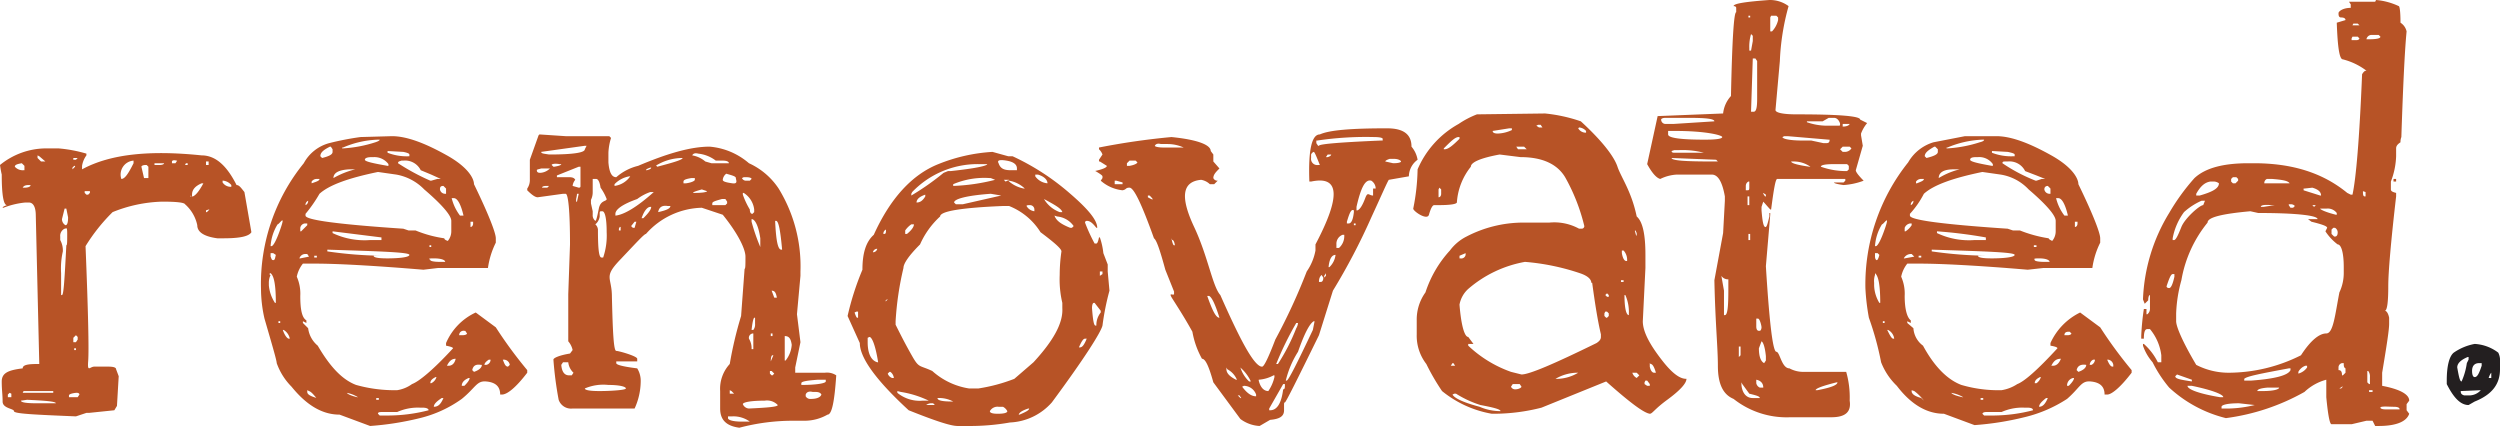<svg xmlns="http://www.w3.org/2000/svg" viewBox="0 0 286.4 49.1"><title>icn_rotator_Asset 50_adj</title><g id="Layer_2" data-name="Layer 2"><g id="Layer_1-2" data-name="Layer 1"><path d="M24,17.8c1.6,0,2.9,1.2,4,3.4.3,0,.5.3.9.8l.8,4.6c-.3.5-1.4.7-3.2.7h-.7c-1.5-.2-2.3-.7-2.3-1.5a4.4,4.4,0,0,0-1.4-2.4c-.1-.2-1-.3-2.6-.3a16.2,16.2,0,0,0-5.7,1.2,20.7,20.7,0,0,0-3.1,3.9c.3,7.4.4,11.9.3,13.2s.2.6.7.6h1.6q.9,0,.9.3h0l.3.8-.2,3.4-.3.5-2.9.3h-.3l-1.2.4c-4.8-.2-7.1-.3-7.1-.6s-1.3-.3-1.3-1.1-.1-1.3-.1-2.3.8-1.3,2.4-1.5c0-.4.6-.5,1.7-.5h.2L5,24.7c0-1-.3-1.5-.8-1.5H3.8a9.3,9.3,0,0,0-2.5.6H1.2c0-.1.2-.2.5-.3h0c-.4,0-.6-1.2-.6-3.5,0,0-.1-.4-.2-1.1a8.4,8.4,0,0,1,5.2-1.9H7.6a16,16,0,0,1,3.2.6v.2a2.8,2.8,0,0,0-.5,1.2v.4C13.6,17.6,18.2,17.2,24,17.8ZM2,45l-.2.2v.3h.4v-.4Zm.6-25.9a1.2,1.2,0,0,0,1,.4h.1V19l-.3-.3C2.8,18.8,2.6,18.9,2.6,19.1Zm.7,26.8h0q0,.3,1.8.3H7.3c0-.2-1.1-.3-3.3-.4Zm.2-24.4h.2c.4,0,.7-.1.7-.3H4.2C3.8,21.2,3.6,21.3,3.5,21.5ZM3.5,45H7v-.2H3.6ZM5.2,17.8v.3l.4.4h.5l-.7-.6Zm2.6,9.3v.4a2.5,2.5,0,0,1,.3,1.3,8.8,8.8,0,0,0-.2,2.5v2.5h.1c.2,0,.3-1.9.5-5.7.1,0,.1-.4.1-1.3s-.1-.6-.3-.6H8.3A.9.9,0,0,0,7.8,27.1Zm.5-3.2L8,25.1a.8.8,0,0,0,.4.7h0q.3,0,.3-.9l-.2-1Zm.5,21.4v.2h1l.2-.3c0-.1-.1-.2-.3-.2S8.8,45.1,8.8,45.3Zm.4-26.1h0v.2l.3-.3V19H9.4ZM9.3,18v.3h.3l.2-.2H9.3Zm0,20.7v.5h.3l.2-.3v-.3l-.2-.2h0Zm.1,1.2v.2h.2v-.2Zm1.2-18v.2l.2.2H11l.2-.2v-.2h-.6Zm4.2-1.4h0c.4,0,.8-.6,1.4-1.8v-.3h0A1.6,1.6,0,0,0,14.8,20.5Zm2.3-1.4.3,1.3h.5V19.1l-.2-.2h-.1C17.3,18.9,17.1,19,17.1,19.1Zm1.5-.4h0v.2h.6c.3,0,.5-.1.5-.2H18.6Zm2-.2v.2H21l.2-.3h-.1C20.8,18.3,20.6,18.4,20.6,18.5Zm1.5.4h.3v-.2h-.2Zm.6,3.6H23q.5-.2,1.2-1.5H24c-.7.3-1.1.7-1.1,1.3S22.8,22.2,22.7,22.5Zm1.8,1.6v.2h.1l.3-.3h-.1Zm0-5.4h0v.2h.3v-.2h0v-.2h-.3Zm1.9,2v.2a1.1,1.1,0,0,0,.9.5h.1v-.2a1.4,1.4,0,0,0-.9-.5Z" transform="translate(-0.9 0)" style="fill:#b75326"/><path d="M45.8,15.6c1.7,0,3.8.8,6.3,2.2s3.1,2.7,3.1,3.3c1.7,3.5,2.5,5.6,2.5,6.2v.5a9.4,9.4,0,0,0-.9,2.9H51.1l-1.7.2c-6-.5-10.1-.7-12.4-.7H35.6a3.5,3.5,0,0,0-.7,1.5,4.8,4.8,0,0,1,.4,2.2c0,1.6.2,2.5.7,2.8v.3h0l-.4-.2v.2l.6.6a3.1,3.1,0,0,0,1.1,2c1.4,2.4,2.8,3.9,4.4,4.5a16.3,16.3,0,0,0,4.7.6,3.9,3.9,0,0,0,1.7-.7c.8-.3,2.4-1.6,4.7-4.1h0c0-.1-.3-.2-.8-.3v-.3a6.8,6.8,0,0,1,3.4-3.5l2.3,1.7a49.7,49.7,0,0,0,3.6,4.9v.3c-1.3,1.7-2.3,2.5-2.9,2.5h-.2c0-.9-.5-1.4-1.6-1.5s-1.2.7-2.8,2A13.8,13.8,0,0,1,49,47.9a33.5,33.5,0,0,1-5.7.9l-3.5-1.3c-2,0-3.8-1.1-5.5-3.2a7.3,7.3,0,0,1-1.7-2.7c0-.3-.5-2-1.4-5.1a15.5,15.5,0,0,1-.4-3.4h0a21.9,21.9,0,0,1,4.9-14.4,4.7,4.7,0,0,1,2.9-2.3,32.9,32.9,0,0,1,3.6-.7ZM31.9,31.3h-.1v.2h.1a2,2,0,0,0-.2.9v.3a4.4,4.4,0,0,0,.7,2h.1C32.5,32.7,32.3,31.6,31.9,31.3Zm0-2.3v.4c.1.2.1.4.3.4s.2-.2.3-.6l-.3-.2Zm.8-3.3a5.4,5.4,0,0,0-.8,2.5H32c.2,0,.6-.7,1.1-2.2S32.9,25.7,32.7,25.7Zm.1,11h0V37h.2v-.2h-.3Zm.6,1.1h-.1c.2.6.5,1,.7,1h.1A1.5,1.5,0,0,0,33.4,37.8Zm1.8-8.2h.1l1-.2h0l-.2-.3h-.2A.7.7,0,0,0,35.2,29.6Zm.1-7.4h.1Zm0,3.9v.4h.1l.7-.7v-.2h-.3A.6.6,0,0,0,35.3,26.1Zm.6-1.6v.2c0,.5,3.7,1,11.2,1.5l.6.2h.8a13.6,13.6,0,0,0,3.3.9c0,.1.1.2.4.3a1.7,1.7,0,0,0,.4-1.1V25.3c0-.6-1-1.8-3.1-3.6A5.9,5.9,0,0,0,46.3,20l-2.1-.3c-3.4.7-5.6,1.5-6.7,2.5A16,16,0,0,1,35.9,24.5Zm0-1h0a.5.5,0,0,0,.3-.5h0A.5.5,0,0,0,35.9,23.5Zm.2,21.2v.2c0,.3.4.5,1.1.7l.2.3h0c-.5-.6-.8-1-1.1-1.1Zm.5-23.9V21h0c.6-.2.9-.3.9-.5h-.3A.7.7,0,0,0,36.6,20.8Zm.3,8.4v.3h.3v-.2h-.3Zm.7-11.3h0l.2.2h0c.8-.2,1.2-.4,1.2-.7v-.3l-.2-.3h-.1C37.9,17.2,37.6,17.5,37.6,17.9Zm.8,10.7v.2a46.2,46.2,0,0,0,6.5.5H43.7c0,.2.5.3,1.6.3s2.5-.1,2.5-.4S44.7,28.8,38.4,28.6Zm.6-2.1v.2a8.5,8.5,0,0,0,4.3.8h1.3v-.3Zm.1-6.1a9.5,9.5,0,0,1,2.5-1h-.7Q39.1,19.5,39.1,20.4Zm1-3.4h.1a14.8,14.8,0,0,0,3.7-.7c.3-.1.5-.2.5-.3h-.2a10.8,10.8,0,0,0-4,.9h-.1Zm.5,27.9h0q0,.3,1.2.6h.1a3.6,3.6,0,0,0-1.3-.5Zm2.1-26.6h0c0,.2.9.4,2.6.7h.1v-.2a2,2,0,0,0-1.7-.8h-.2C43,18,42.7,18.1,42.7,18.3ZM44,45.6v.2h.3v-.2Zm2.4,1.6H44.8c-.4,0-.6,0-.6.2h0l.2.2h1.1A18.6,18.6,0,0,0,50,47h0c0-.2-.3-.3-.7-.3H49A5.8,5.8,0,0,0,46.4,47.2ZM45.3,17.3v.2a6.1,6.1,0,0,0,2.5.4h0v-.2c0-.1-.2-.2-.7-.3Zm1.2,1.4h0a25,25,0,0,0,3.7,2h.1l.7-.2h.4L50.3,20l-1.2-.5a2,2,0,0,0-2-1.1h-.2C46.6,18.5,46.5,18.5,46.5,18.7Zm3.6,9.4v.2h.2v-.2Zm.1,1.7c0,.1.4.2,1.1.2h.6c0-.2-.4-.4-1.3-.4S50.2,29.7,50.2,29.8Zm0,14.1h.1a1.1,1.1,0,0,0,.6-.7h-.1C50.4,43.4,50.2,43.6,50.2,43.9Zm.4,2.7c.5,0,.8-.3,1.1-1h-.2C50.9,46,50.6,46.3,50.6,46.6Zm.7-24.9a.6.6,0,0,0,.6.5H52v-.6l-.3-.3C51.4,21.3,51.3,21.4,51.3,21.7Zm.8,20.2h.2c.4,0,.7-.3.8-.8h0C52.7,41.1,52.4,41.3,52.1,41.9Zm.5-19.4a5.4,5.4,0,0,0,1,2.2H54c-.3-1.3-.7-2-1.1-2h-.3Zm.9,15.9h.4c.3,0,.5-.1.5-.2l-.2-.3h-.1A.5.5,0,0,0,53.5,38.4Zm.3,5.8h.3q.6-.6.6-.9h-.1C54.1,43.5,53.8,43.8,53.8,44.2Zm1-18.8V26c.2,0,.3-.2.3-.4v-.2h-.4Zm.2,17,.2.2c.6-.2.9-.5.9-.8H56C55.4,41.7,55.1,41.9,55,42.4Zm1.4-.6h.2a.6.6,0,0,0,.5-.6h-.2C56.6,41.4,56.4,41.6,56.4,41.8Zm2.2-.6h-.1c.2.5.3.8.6.8h0l.2-.2h0A.7.7,0,0,0,58.6,41.2Z" transform="translate(-0.9 0)" style="fill:#b75326"/><path d="M62.7,15.4l3,.2h5l.2.2a6.7,6.7,0,0,0-.3,1.7v1.1c.1,1.2.4,1.7.9,1.7A5.9,5.9,0,0,1,74,19c3.3-1.4,6-2.2,8.2-2.2a7.9,7.9,0,0,1,4.5,1.9,8.1,8.1,0,0,1,3.4,2.9,17,17,0,0,1,2.5,9.5v.5L92.2,36l.4,3.2L92,42.1h0v.6h3.4a1.9,1.9,0,0,1,1.3.3c-.2,3-.5,4.5-1,4.5a5.3,5.3,0,0,1-2.6.7H91.8a24,24,0,0,0-6.2.8c-1.5-.2-2.2-.9-2.2-2.2V44.8a4.2,4.2,0,0,1,1.1-3.1,44.3,44.3,0,0,1,1.3-5.5l.4-5.4c.1,0,.1-.5.1-1.4s-.9-2.7-2.6-4.8l-2.4-.8a8.8,8.8,0,0,0-6.4,3c-.2,0-1.1,1-3,3s-.9,1.9-.9,4.2c.1,4.1.2,6.2.5,6.2s2.4.6,2.4.9v.3H71.5v.2q0,.3,2.4.6a2.7,2.7,0,0,1,.4,1.5h0a7.6,7.6,0,0,1-.7,3.1H66.5a1.5,1.5,0,0,1-1.6-1,40.8,40.8,0,0,1-.6-4.6c0-.2.7-.5,1.9-.7l.3-.4h0a2.3,2.3,0,0,0-.5-1V33.7l.2-5.7c0-3.8-.2-5.8-.5-5.8h-.3l-2.9.4c-.3,0-.7-.3-1.2-.8v-.2a1.7,1.7,0,0,0,.3-1V18.3l1-2.8Zm-.3,4.1h0c0,.2.1.3.4.3a1.7,1.7,0,0,0,1.1-.5h-1C62.6,19.4,62.4,19.4,62.4,19.5Zm.5-2.1h0c0,.2.3.2.9.3,2.7,0,4.1-.2,4.1-.6l.2-.4h-.2Zm.1,4.1h.6l.2-.2h-.3C63.1,21.3,63,21.4,63,21.5Zm1.1-2.6.2.2h.1c.6-.1.8-.2.8-.3H65C64.4,18.7,64.1,18.8,64.1,18.9Zm.6,1.4h1.4c.4,0,.6.1.7.3h0a1.3,1.3,0,0,0-.3.7l.7.2c.2,0,.2-.1.2-.2V19.1h-.2l-2.5,1h0Zm.5,21.5h0q.1,1.2.9,1.2h.3l.2-.3h0a1.9,1.9,0,0,1-.6-1.2h-.6Zm1.7-19v.3h.1l.2-.9h-.2C67,22.2,67,22.4,66.9,22.8Zm1,21.7c0,.2.6.3,1.7.3s3-.1,3-.3-.7-.4-2-.4A5.4,5.4,0,0,0,67.9,44.5Zm.9-24V22a2,2,0,0,1-.2.9v.4l.2.9v.4a.8.8,0,0,0,.3.7c.1,0,.2-.4.4-1.4s.9-.8.9-1.1a5.7,5.7,0,0,0-.7-1.3c-.1-.7-.3-1-.5-1Zm.8,3.9v.4a1.4,1.4,0,0,1-.5.9.9.9,0,0,1,.3.6c0,2.1.1,3.2.4,3.2H70a7.8,7.8,0,0,0,.4-2.9c0-1.6-.2-2.4-.5-2.4h-.1C69.7,24.2,69.6,24.2,69.6,24.4Zm1.7-3.3v.2a2.6,2.6,0,0,0,1.8-1.1H73A3.1,3.1,0,0,0,71.3,21.1Zm.1,3.4v.2c1-.1,2.5-1,4.4-2.7h-.4a5.4,5.4,0,0,0-1.5.8C72.2,23.4,71.4,24,71.4,24.5Zm.4,1.7v.2h.2V26h-.1Zm1.4-.3h0l.2.2h.2l.2-.7h-.2Zm1.2-.9h.2c.6-.6.9-1,.9-1.3h-.1C75.1,23.7,74.7,24.1,74.4,25Zm.5-5.5H75c.4-.1.5-.2.5-.3h-.1C75.1,19.3,74.9,19.4,74.9,19.5Zm1.1-.6.2.2c1.9-.5,2.9-.8,2.9-1H79a5.8,5.8,0,0,0-3,.9Zm.3,5.4c.9-.2,1.4-.4,1.4-.7h-.3C76.8,23.5,76.4,23.7,76.3,24.3Zm2.9-3.5V21h.3c.7-.1,1-.3,1-.4v-.2h-.4C79.5,20.5,79.2,20.6,79.2,20.8Zm1-3h0a3.1,3.1,0,0,1,1.5.7l.7.2h2c0-.2-.3-.3-.7-.3h-.8a4,4,0,0,0-2-.8C80.5,17.5,80.3,17.6,80.2,17.8Zm.1,4.3h.2c.9,0,1.4-.1,1.4-.2l-.6-.2C80.6,21.9,80.3,22,80.3,22.1Zm2.2,1.2v.2H84l.2-.2v-.2l-.2-.3h-.4C82.9,23,82.5,23.1,82.5,23.3Zm1.2-2.7c0,.2.4.3,1.1.4s.4-.4.4-.6-.4-.3-1.1-.5A1,1,0,0,0,83.7,20.6Zm.6,27.1v.2c0,.2.5.4,1.6.4h.9a3.2,3.2,0,0,0-2-.6h-.3Zm.2-3v.4H85l-.3-.3Zm.2-23.2h.4Zm1.2-1.1a.5.5,0,0,0,.5.3h.4l.2-.2h0c0-.1-.2-.2-.6-.2h-.3Zm.1,1.7v.2a9.1,9.1,0,0,0,.8,1.7c0,.3.1.5.3.5l.2-.2V24a2.6,2.6,0,0,0-1.2-1.9Zm0,24.2a.8.8,0,0,0,.7.5c2.2-.1,3.3-.2,3.3-.4a1.7,1.7,0,0,0-1.5-.5C86.8,45.9,86,46.1,86,46.3Zm.7-7.5A2.1,2.1,0,0,1,87,40h.2V38.2A.5.5,0,0,0,86.7,38.8ZM87,25.1v.3a21.8,21.8,0,0,0,1,2.9v-1C87.8,25.9,87.4,25.1,87,25.1Zm0,12.7h.2a1,1,0,0,0,.2-.7v-.7h-.1C87.2,36.5,87.1,36.9,87,37.8Zm2.1,4.7v.3l.2.2h.1l.2-.2h0l-.3-.3Zm.1-1.1h0l.3-.7h-.1C89.3,40.7,89.2,40.9,89.2,41.4Zm0-3.2v.3h.2v-.3Zm.1-4.9h0l.3.8h.3C89.8,33.6,89.7,33.3,89.3,33.3Zm.4-8c.1,2.2.3,3.3.7,3.3h.1c-.2-2.2-.4-3.3-.7-3.3Zm1.1,13.2v2.8h.1a3.2,3.2,0,0,0,.7-1.8h0C91.5,38.8,91.3,38.5,90.8,38.5Zm1.9,5.4v.2c1.8,0,2.8-.2,2.8-.4v-.2h-.9C93.3,43.6,92.7,43.7,92.7,43.9Zm.5,1.3v.2a.6.6,0,0,0,.6.3c.7,0,1.1-.2,1.2-.5h0c-.1-.2-.3-.3-.7-.3H94C93.6,44.8,93.3,44.9,93.2,45.2Z" transform="translate(-0.9 0)" style="fill:#b75326"/><path d="M116.4,17.9h.5a27.6,27.6,0,0,1,6.5,4.2c2.1,1.8,3.2,3.1,3.2,4h-.1c-.4-.5-.7-.8-1.1-.8h0a.2.2,0,0,0-.2.2,19.6,19.6,0,0,0,1.1,2.4h.2c.1,0,.2-.2.3-.7h.1a8,8,0,0,1,.4,1.8l.5,1.3v.8l.2,2.2a29.4,29.4,0,0,0-.8,4c-.2.8-2.1,3.8-5.8,8.8a6.8,6.8,0,0,1-4.8,2.3,26.3,26.3,0,0,1-4.9.4h-1.1c-.8,0-2.6-.6-5.6-1.8-3.7-3.4-5.6-6-5.6-7.7L98,36.2a31.6,31.6,0,0,1,1.7-5.3c0-1.9.4-3.2,1.3-4,1.9-4.2,4.4-6.9,7.4-8.1a19.6,19.6,0,0,1,6.2-1.4ZM98.8,35.8q.2.6.3.6h.1v-.7H99Zm1.5,2.9v.5c0,1.3.4,2.1,1.1,2.3h.1c-.3-1.9-.7-2.9-1-2.9Zm.6-9.8a.5.5,0,0,0,.5-.4h0A.5.5,0,0,0,100.9,28.9Zm1.2-2.1h.1c.2,0,.2-.2.2-.5h0A.5.5,0,0,0,102.1,26.8Zm.2,7.7h.1l.2-.2h-.1Zm.3,8.3h0a.8.8,0,0,0,.5.5h.2a1,1,0,0,0-.4-.7h-.1Zm.9-6v.4c.5,1,1.1,2.2,1.9,3.6s.8,1,2.3,1.7a8.2,8.2,0,0,0,4.2,2H113a19.5,19.5,0,0,0,4.1-1.1l2.2-1.9c2.3-2.5,3.4-4.5,3.3-6.2v-.6a11.7,11.7,0,0,1-.3-3.2,18.7,18.7,0,0,1,.2-2.7c0-.3-.8-1-2.4-2.2a7.5,7.5,0,0,0-3.6-3h-.7q-7.2.3-7.2,1.2a9.6,9.6,0,0,0-2.3,3.2c-1.3,1.3-1.9,2.2-1.9,2.7A35,35,0,0,0,103.5,36.8Zm.2,8V45a4,4,0,0,0,2.9.9h.7a11.5,11.5,0,0,0-3.2-1Zm.9-18.4v.4h.2c.5-.4.8-.8.8-1.1h-.3A2.7,2.7,0,0,0,104.6,26.4Zm.7-4.2v.2a29.8,29.8,0,0,0,3.7-2.6l.5-.2h.3c2.8-.3,4.2-.6,4.2-.8h-1a10.4,10.4,0,0,0-7.6,3.2Zm.6,2.8v.2h0Zm0-1.8c.4,0,.7-.2,1-.7v-.2C106.3,22.5,105.9,22.8,105.9,23.2ZM107,46.4h1l-.2-.2h-.1A1,1,0,0,0,107,46.4Zm1.3-.8h0c0,.3.6.4,1.8.4h0A3.4,3.4,0,0,0,108.3,45.6Zm1.8-24.5v.2a22.5,22.5,0,0,0,4.8-.7l-.5-.2h-.1A9.1,9.1,0,0,0,110.1,21.1Zm.1,2.1h0l.2.2h.8l4.4-1h0l-1.2-.2C111.6,22.4,110.2,22.8,110.2,23.2Zm4.1,23.9h0q0,.3.9.3c.7,0,1.1-.1,1.1-.3h0a1.2,1.2,0,0,0-.5-.5h-.5A1,1,0,0,0,114.3,47.1Zm1-28.4c.2.6.6.8,1.4.8h.7v-.2q0-.7-1.2-.9T115.3,18.7Zm.6,1.9h0l.2.2-.7.6h0c0-.2.3-.4,1.1-.8Zm.6.1h-.1a3.6,3.6,0,0,0,1.8.9h.1A3.4,3.4,0,0,0,116.5,20.7Zm1.1,26.8h.1c.7-.3,1.1-.5,1.1-.7h-.1C118.1,47,117.7,47.2,117.6,47.5Zm.9-23.9a1.2,1.2,0,0,0,.9.6V24h0a.5.5,0,0,0-.5-.5C118.7,23.5,118.5,23.5,118.5,23.6Zm1-3.4h0a1.9,1.9,0,0,0,1.4.8c0-.4-.4-.8-1.1-1h-.3Zm1,2.6h0a3.5,3.5,0,0,0,1.8,1.5h.3C122.5,23.9,121.8,23.5,120.5,22.8Zm1.2,1.9h0c.2.6.8,1,1.8,1.4h.2l.2-.2h0a2.6,2.6,0,0,0-1.9-1.1Zm2.8,15.1h.1c.3,0,.5-.3.8-1h-.2C125,38.8,124.8,39.1,124.5,39.8Zm1-1V38h.1q.3-.2.3.9h-.6Zm.5-3.5c.1,1.3.2,2,.4,2h.1a2.3,2.3,0,0,1,.5-1.5v-.2l-.7-.9h-.1C126.1,34.7,126,34.9,126,35.3Zm.9-4.2v.5l.3-.2v-.3h-.4Z" transform="translate(-0.9 0)" style="fill:#b75326"/><path d="M135.1,15.7c3,.3,4.5.9,4.5,1.6l.3.4v.8l.7.8c-.4.4-.7.7-.7,1.1a.5.5,0,0,0,.5.3h0l-.4.4h-.5a1.9,1.9,0,0,0-1-.5c-2.2.2-2.4,2-.8,5.4s2.1,6.8,3,7.8c2.3,5.2,3.8,8,4.7,8.2h.1c.2,0,.7-1,1.5-3.1a67.8,67.8,0,0,0,3.6-7.8,6.2,6.2,0,0,0,1-2.4v-.7c2.9-5.5,2.8-7.9-.5-7.2h-.2q-.2-5.4,1.2-5.4c1.1-.5,3.6-.7,7.7-.7,1.9,0,2.8.7,2.8,2.1a3.1,3.1,0,0,1,.7,1.5,2.4,2.4,0,0,0-1,1.9l-2.3.4c-.2.3-.8,1.7-2,4.3a72.5,72.5,0,0,1-4.4,8.4l-1.6,5.1c-2.5,5.1-3.8,7.7-3.9,7.7s-.1.1-.1.4v.5h0c0,.7-.5,1-1.6,1.1l-1.2.7A4,4,0,0,1,143,48l-3.1-4.2c-.5-1.8-.9-2.7-1.3-2.7a9.8,9.8,0,0,1-1.1-3.1c-1-1.8-1.8-3-2.3-3.8s.1-.3.2-.5v-.3l-1-2.5c-.6-2.2-1-3.4-1.3-3.6-1.4-3.9-2.3-5.8-2.8-5.8s-.3.2-.8.3a4.5,4.5,0,0,1-2.5-1.1h0l.2-.3v-.2c0-.1-.3-.3-.8-.6h-.1c.9-.2,1.4-.4,1.4-.6l-.8-.5h-.1v-.2l.4-.6a1.5,1.5,0,0,0-.4-.6v-.2A81.9,81.9,0,0,1,135.1,15.7Zm-6.5,5.2v.2h.9v-.2l-.7-.2h-.2Zm1.4-2.2V19h.3c.6-.1.9-.3.9-.4l-.2-.2h-.7Zm2.4,3.7v.2c.7.4.7.3.2-.2Zm.8-5.7c0,.1.4.2,1,.2h2.3a4.5,4.5,0,0,0-1.8-.4h-.8C133.5,16.4,133.3,16.5,133.2,16.7Zm1.9,10.6c.1.5.2.8.3.8h.1q-.1-.6-.3-.6Zm4.1,6.6h0c.6,1.7,1,2.5,1.4,2.5h0c-.5-1.6-.9-2.4-1.2-2.5Zm2.2,8.2v.2c0,.4.3.8,1.1,1.2h.1a2.4,2.4,0,0,0-1.1-1.2Zm1.3,3.2h0l.3.3h.1l-.2-.3Zm.3-3.2h0a3.7,3.7,0,0,0,1,1.6h.2a4.8,4.8,0,0,0-1.1-1.5Zm.2,2.2c.6.8,1.1,1.1,1.6,1.1v-.2a1.5,1.5,0,0,0-1.4-1Zm1.9-.7c.2.8.6,1.2,1.1,1.2a4.7,4.7,0,0,0,.7-1.6V43h-.1a4.2,4.2,0,0,1-1.7.5Zm2.8.4-1.6,2.8V47h.1q1.2,0,1.5-2.4c.2,0,.2-.2.2-.6Zm1.5-7a36.5,36.5,0,0,0-2.3,4.7h.2a22.7,22.7,0,0,0,2.1-4.1,1.4,1.4,0,0,0,.2-.6h-.2Zm-1.2,6.6h.1c.2,0,1.2-2,3-5.8l.2-1h-.1c-.5.3-1.1,1.5-1.8,3.5A10.9,10.9,0,0,0,148.2,43.6Zm2.9-25.9v.4a.7.7,0,0,0,.8.8h.2c-.4-1-.6-1.5-.7-1.5A.5.5,0,0,0,151.1,17.7Zm.7-1.6h-.1v.3l.2.3h.1c0-.2,2.4-.4,7.1-.6h.2v-.2c0-.1-.3-.2-1-.2A38.2,38.2,0,0,0,151.8,16.1Zm.2,16.2h.2c.2,0,.3-.2.3-.5h0l-.2-.3C152.1,31.7,152,31.9,152,32.3Zm.6-.7v.2l.2-.2v-.3h0Zm.2-13.6h.2c.3-.1.4-.2.4-.3H153Zm.3,12.6h.1a2.3,2.3,0,0,0,.7-1.4h0C153.5,29.2,153.2,29.6,153.1,30.6ZM154,28v.4h.3a1.8,1.8,0,0,0,.6-1.3v-.2h-.2A1.1,1.1,0,0,0,154,28Zm1.2-2.6v.2h.2c.3,0,.5-.4.6-1.3v-.2h0C155.7,23.9,155.5,24.4,155.2,25.4Zm.8.2v.2h.2v-.2Zm.3-1.9v.4h.1c.3-.1.6-.6.9-1.4s.4-.3.9-.3h0v-.8h.3a1.1,1.1,0,0,0-.5-.9C157.3,20.5,156.8,21.5,156.3,23.7Zm3.3-5.2h0l.9.2c.6,0,.9-.1.9-.2s-.3-.3-.8-.3h-.5C159.8,18.3,159.6,18.4,159.6,18.5Z" transform="translate(-0.9 0)" style="fill:#b75326"/><path d="M177.9,13a18,18,0,0,1,4.1.9c2.4,2.2,3.8,4,4.2,5.2s1.6,2.8,2.2,5.7c.7.6,1,2.1,1,4.4v1.5l-.3,6.1c0,1.2.8,2.7,2.3,4.6s2.3,2,2.7,2h0c0,.5-.7,1.3-2.2,2.4s-1.7,1.6-2,1.6h0c-.7-.1-2.3-1.3-5-3.7l-7.4,3a22.1,22.1,0,0,1-5.4.7h-.3a12.4,12.4,0,0,1-5.7-2.6,25.6,25.6,0,0,1-1.8-3.1,5.3,5.3,0,0,1-1.1-3.4V36.7a5.3,5.3,0,0,1,1-3.2,13.1,13.1,0,0,1,2.8-4.8,5.4,5.4,0,0,1,1.9-1.6,14.1,14.1,0,0,1,6.4-1.6h3.1a5.9,5.9,0,0,1,3.4.7h.3a.3.3,0,0,0,.3-.3,21.7,21.7,0,0,0-2.2-5.6c-.9-1.5-2.6-2.3-5.1-2.3l-2.4-.3c-2.2.4-3.3.9-3.3,1.4a7.3,7.3,0,0,0-1.6,4.1c-.1.2-.8.3-2.2.3h-.4c-.2,0-.4.4-.6,1.1s-1.8-.4-1.8-.7a24.5,24.5,0,0,0,.5-4.5,10.8,10.8,0,0,1,4.7-5.2,10.3,10.3,0,0,1,2.1-1.1Zm-12.2,8.7v.9h0c.2,0,.3-.2.3-.4v-.5l-.2-.2Zm.6-4.6h.1c.4,0,.9-.4,1.7-1.2v-.2H168c-.4,0-.9.5-1.7,1.3Zm.8,24.8h.5l-.2-.3h-.1Zm.2,3.3h0c.2.4,1.2.9,3.1,1.4a6,6,0,0,0,2.4.5h0c0-.2-.7-.4-2.3-.7a12,12,0,0,1-2.8-1.3h-.2Zm.8-15.9v.3h.1a.5.5,0,0,0,.6-.4V29h0Zm0,5.6c.2,2.5.6,3.7,1,3.7l.6.8h-.6v.2a13.8,13.8,0,0,0,4.9,3l1.2.3c.9,0,3.7-1.2,8.6-3.6.3-.2.5-.4.5-.7v-.3c-.4-1.7-.7-3.7-1-5.9h-.1c0-.4-.4-.8-1.3-1.1a26.3,26.3,0,0,0-6.3-1.3,13.6,13.6,0,0,0-6.5,3.1A3.2,3.2,0,0,0,168.1,34.9ZM171.9,15h0q0,.3.6.3a4.1,4.1,0,0,0,1.6-.4v-.2h-.3ZM174,44.3a.5.5,0,0,0,.5.3c.4,0,.7-.2.7-.3h0L175,44h-.8Zm.6-27.5.2.3h1l-.3-.3h-.6Zm2.3-2.4.3.2h.4l-.2-.3h-.3Zm2.2,29h.3a4.9,4.9,0,0,0,2.3-.7h-.2A5,5,0,0,0,179.1,43.4Zm2.6-28.7h0a1,1,0,0,0,.8.5h.1v-.2a1.2,1.2,0,0,0-.8-.4Zm3,21.2v.3l.2.2h.1l.2-.2v-.3l-.2-.2h-.2Zm.1-2.1.2.2h.2v-.2l-.2-.2h0Zm1.7-3V31h0Zm.1,1.3v.2h.3v-.2Zm.1-3.3V29c.1.6.3.9.5.9h.1a1.6,1.6,0,0,0-.4-1.2h-.2Zm.3,5h0c0,1.5.2,2.3.5,2.3V36h0a4.8,4.8,0,0,0-.4-2.2Zm.9,8.9a1,1,0,0,0,.5.6h0l.3-.3h0l-.3-.3h-.5Zm.3-16.2h0c.1.3.1.5.2.5v-.3c-.1-.2-.1-.3-.2-.3Zm1.1,17.3V44l.3.2h.3V44h0l-.3-.4h-.2Zm.6-2.2V42c.1.5.3.7.5.7h.2c-.2-.7-.4-1-.6-1Z" transform="translate(-0.9 0)" style="fill:#b75326"/><path d="M203.6,0a3.6,3.6,0,0,1,2.2.7,27.2,27.2,0,0,0-1,6.3l-.5,5.6c0,.3.8.5,2.4.5,4.9,0,7.3.2,7.3.6l.8.4a4.1,4.1,0,0,0-.7,1.2v.2l.2,1.2-.8,2.8q0,.3.9,1.2h0a8,8,0,0,1-2.3.5c-.7-.1-1.1-.2-1.1-.3h1.1l.2-.2v-.2h-7.8c-.2,0-.4,1.2-.7,3.5h-.1l-.8-.9-.2.6v.4c.1,1.2.2,1.8.4,1.9s.3-.4.5-1.2v-.4h.1v.2l-.5,5.9c.4,6.5.8,9.8,1.2,9.8s.6,1.9,1.5,1.9a3.3,3.3,0,0,0,1.7.4h4.8a10.6,10.6,0,0,1,.4,3.3c.2,1.3-.5,1.9-2.1,1.9H206a9.8,9.8,0,0,1-6.5-2.1c-1.2-.5-1.8-1.7-1.8-3.8s-.3-4.9-.4-9.8l1-5.4.2-3.7v-.5c-.3-1.7-.8-2.5-1.5-2.5h-4a4.9,4.9,0,0,0-1.9.5c-.4-.1-.9-.6-1.5-1.7l1.2-5.5,7.5-.3a3.5,3.5,0,0,1,.9-2q.2-9.6.6-9.6V.9c0-.1-.1-.2-.3-.2h0C199.5.4,200.9.2,203.6,0ZM191.2,13.7a.5.5,0,0,0,.5.5h.9l4.7-.3h0c0-.3-1-.4-3-.4h-2.6C191.4,13.5,191.2,13.6,191.2,13.7Zm.8,1.4v.3q0,.6,4.2.6c1.3,0,2-.1,2-.3s-1.8-.7-5.4-.7H192Zm.4,2.2c0,.2.2.2.4.2h3.3a9.7,9.7,0,0,0-2.9-.3h-.5Zm0,.8h0c0,.3,1.6.4,4.7.4h.6l-.2-.2Zm5.7,13.5.3,1.7v2.8h.1c.3,0,.4-.9.4-2.9V31.8c.2.1.2.2,0,.2A.9.9,0,0,1,198.1,31.6Zm2,8v1.3h0l.2-.2v-1h-.3Zm.3,4.2v.3c.1,1,.6,1.5,1.3,1.5h.8c0-.2-.4-.3-1.2-.5l-.8-1.1Zm.5-22.5v.5h.2c.2,0,.2-.1.2-.4v-.6h-.1C201,20.9,200.9,21.1,200.9,21.3Zm.2,1.2v1h.2v-1Zm.1-20.8V2h.2V1.8h-.2Zm0,25.1v.7h.2v-.7Zm.3-22.9a5.1,5.1,0,0,0-.2,1.6v.3h.2l.2-1.1V4.1Zm.2,2.8-.2,6.1h.3c.3,0,.4-.5.4-1.5V7l-.2-.3Zm.4,29.8v.9c0,.3.1.5.3.5h.1c.1,0,.2-.2.2-.4s-.2-1-.4-1Zm0,7h0v.4a.7.7,0,0,0,.4.5h.4C202.9,43.9,202.6,43.6,202.1,43.5Zm.6-4.4-.3.8c0,.9.2,1.5.6,1.7l.2-.3v-.5C203.1,39.8,202.9,39.2,202.7,39.1Zm.2-16.9h0l.2.3h.1v-.2l-.3-.2ZM203.7,2h0V3.6h.2a2.8,2.8,0,0,0,.7-1.3V2l-.2-.2h-.6Zm1.4,13.7h0c0,.2.8.4,2.3.4h1l1.4.3h.3c.3,0,.4-.1.4-.4h-.1l-4.7-.4h-.4Zm1,2.8h0q0,.3,2.1.6h.1a3.3,3.3,0,0,0-1.9-.6Zm3.6-4.6h-1.8V14a7,7,0,0,0,2.3.4h1.4c.1,0,.1-.1.1-.2s-.2-.7-.7-.7h-.6Zm-.8,30.8h.2c1.6-.3,2.3-.6,2.3-.9h-.1Q208.9,44.4,208.9,44.7Zm.6-25.6a8.6,8.6,0,0,0,3,.5l.2-.2V19l-.2-.2h-1.4C210,18.8,209.5,18.9,209.5,19.1Zm2.2-2h0l.3.3h.2a.9.9,0,0,0,.8-.4l-.2-.2H212Zm.3-2.8h0v.2c.4,0,.7-.1.8-.3h-.8Z" transform="translate(-0.9 0)" style="fill:#b75326"/><path d="M229.6,15.6c1.7,0,3.8.8,6.3,2.2s3.1,2.7,3.1,3.3c1.7,3.5,2.5,5.6,2.5,6.2v.5a9.4,9.4,0,0,0-.9,2.9H235l-1.8.2c-5.9-.5-10.1-.7-12.4-.7h-1.4a3.5,3.5,0,0,0-.7,1.5,4.8,4.8,0,0,1,.4,2.2c0,1.6.3,2.5.7,2.8v.3h0l-.4-.2v.2l.7.6a2.7,2.7,0,0,0,1.1,2c1.3,2.4,2.8,3.9,4.4,4.5a15.1,15.1,0,0,0,4.6.6,4.6,4.6,0,0,0,1.8-.7c.8-.3,2.3-1.6,4.6-4.1h0c0-.1-.2-.2-.8-.3v-.3a7.2,7.2,0,0,1,3.4-3.5l2.3,1.7a49.7,49.7,0,0,0,3.6,4.9v.3c-1.3,1.7-2.3,2.5-2.8,2.5H242c0-.9-.5-1.4-1.6-1.5s-1.2.7-2.7,2a15.5,15.5,0,0,1-4.9,2.1,33.5,33.5,0,0,1-5.7.9l-3.5-1.3c-2,0-3.8-1.1-5.4-3.2a7.5,7.5,0,0,1-1.8-2.7,34.5,34.5,0,0,0-1.4-5.1,25.5,25.5,0,0,1-.4-3.4h0a22.4,22.4,0,0,1,4.9-14.4,5,5,0,0,1,2.9-2.3l3.6-.7ZM215.7,31.3h0v.2h0a2.2,2.2,0,0,0-.1.9v.3a4.1,4.1,0,0,0,.6,2h.1C216.3,32.7,216.1,31.6,215.7,31.3Zm0-2.3v.4c0,.2.1.4.2.4s.2-.2.3-.6L216,29Zm.8-3.3a5.4,5.4,0,0,0-.8,2.5h.1c.2,0,.6-.7,1.1-2.2S216.7,25.7,216.5,25.7Zm.1,11h0V37h.2v-.2h-.3Zm.6,1.1h-.1c.3.6.5,1,.7,1h.1A1.3,1.3,0,0,0,217.2,37.8Zm1.8-8.2h.1l1.1-.2h0l-.3-.3h-.1A.9.9,0,0,0,219,29.6Zm.1-7.4h.1Zm0,3.9v.4h.1a2.3,2.3,0,0,0,.7-.7v-.2h-.2A.8.8,0,0,0,219.1,26.1Zm.6-1.6v.2c0,.5,3.7,1,11.2,1.5l.6.2h.8a14.9,14.9,0,0,0,3.3.9c0,.1.2.2.4.3a1.7,1.7,0,0,0,.4-1.1V25.3c0-.6-1-1.8-3.1-3.6a5.6,5.6,0,0,0-3.2-1.7l-2.1-.3c-3.4.7-5.6,1.5-6.7,2.5A10.6,10.6,0,0,1,219.7,24.5Zm.1-1h0a.5.5,0,0,0,.3-.5h0A.5.5,0,0,0,219.8,23.5Zm.1,21.2v.2c.1.3.4.5,1.1.7l.3.3h0a5.3,5.3,0,0,0-1.1-1.1Zm.5-23.9V21h.1c.5-.2.8-.3.8-.5H221A.7.7,0,0,0,220.4,20.8Zm.3,8.4v.3h.3v-.2h-.3Zm.7-11.3h0l.2.2h0c.8-.2,1.3-.4,1.3-.7v-.3l-.3-.3h-.1C221.8,17.2,221.4,17.5,221.4,17.9Zm.8,10.7v.2a47.8,47.8,0,0,0,6.5.5h-1.2c0,.2.5.3,1.6.3s2.6-.1,2.6-.4S228.5,28.8,222.2,28.6Zm.6-2.1v.2a8.5,8.5,0,0,0,4.3.8h1.3v-.3A53.2,53.2,0,0,0,222.8,26.5Zm.2-6.1a8.4,8.4,0,0,1,2.4-1h-.7C223.5,19.4,223,19.8,223,20.4Zm.9-3.4h.1a14.8,14.8,0,0,0,3.7-.7c.4-.1.5-.2.5-.3H228a11.3,11.3,0,0,0-4,.9h-.1Zm.5,27.9h0c0,.2.4.4,1.3.6h.1a3.9,3.9,0,0,0-1.4-.5Zm2.2-26.6h0c0,.2.8.4,2.5.7h.1v-.2a1.9,1.9,0,0,0-1.7-.8h-.2C226.8,18,226.6,18.1,226.6,18.3Zm1.2,27.3v.2h.3v-.2Zm2.4,1.6h-1.6c-.3,0-.5,0-.6.2h0l.2.2h1.2a18.5,18.5,0,0,0,4.4-.6h0c0-.2-.2-.3-.7-.3h-.3A5.8,5.8,0,0,0,230.2,47.2Zm-1.1-29.9v.2a6.1,6.1,0,0,0,2.5.4h.1v-.2c0-.1-.3-.2-.8-.3Zm1.2,1.4h0a19.1,19.1,0,0,0,3.8,2h.1l.6-.2h.4l-1-.4-1.3-.5a2,2,0,0,0-2-1.1h-.2C230.4,18.5,230.3,18.5,230.3,18.7Zm3.6,9.4v.2h.3v-.2Zm.1,1.7c0,.1.4.2,1.1.2h.6c0-.2-.4-.4-1.2-.4S234,29.7,234,29.8Zm0,14.1h.2a1.3,1.3,0,0,0,.5-.7h-.1C234.2,43.4,234,43.6,234,43.9Zm.5,2.7c.4,0,.7-.3,1-1h-.2C234.8,46,234.5,46.3,234.5,46.6Zm.6-24.9a.6.6,0,0,0,.6.5h.1v-.6l-.3-.3C235.3,21.3,235.1,21.4,235.1,21.7Zm.8,20.2h.2c.4,0,.7-.3.9-.8h0C236.5,41.1,236.2,41.3,235.9,41.9Zm.5-19.4a5.4,5.4,0,0,0,1,2.2h.4c-.3-1.3-.7-2-1.1-2h-.3Zm1,15.9h.4c.2,0,.4-.1.4-.2L238,38h-.1C237.6,38,237.4,38.1,237.4,38.4Zm.3,5.8h.2q.6-.6.6-.9h-.1A.9.9,0,0,0,237.7,44.2Zm.9-18.8V26c.2,0,.3-.2.3-.4v-.2h-.4Zm.2,17,.2.2c.6-.2.9-.5.9-.8h0C239.3,41.7,238.9,41.9,238.8,42.4Zm1.5-.6h.2a.7.7,0,0,0,.4-.6h-.2A.7.7,0,0,0,240.3,41.8Zm2.1-.6h-.1c.2.5.4.8.6.8h.1v-.2h0A.7.7,0,0,0,242.4,41.2Z" transform="translate(-0.9 0)" style="fill:#b75326"/><path d="M273.1,0a7.6,7.6,0,0,1,2.6.7c.1,0,.2.6.2,1.9a1.6,1.6,0,0,1,.7,1c-.2,2-.4,6-.6,12.1a1.5,1.5,0,0,0-.1.6c-.3.2-.5.4-.5.7v.9a8.8,8.8,0,0,1-.6,2.9v.9c0,.2.2.3.6.4v.4c-.6,5.2-.9,8.7-.9,10.3s-.1,2.8-.4,2.8h0c.2,0,.4.3.5.8v.7c0,.7-.3,2.6-.8,5.6v1.5c2.1.4,3.1,1,3.1,1.7l-.3.4V47l.3.4h0c-.3.9-1.5,1.4-3.5,1.4h-.4l-.3-.6H272l-1.7.4H268c-.2,0-.4-1-.6-3.1v-2a5.8,5.8,0,0,0-2.5,1.4,24.9,24.9,0,0,1-9,3,14.8,14.8,0,0,1-6.5-3.5,14.6,14.6,0,0,1-1.9-2.9,5.6,5.6,0,0,1-1.1-1.9v-.2h.1a6.9,6.9,0,0,1,1.6,2.1h.4v-.8a5.8,5.8,0,0,0-1.3-3h-.3c-.3,0-.4.4-.4,1.1h-.3v-.3a28.4,28.4,0,0,1,.3-3.1h.3v.6h.1a.8.8,0,0,0,.3-.7V33.8c-.1,0-.2.2-.2.6l-.4.4-.2-.5a20.4,20.4,0,0,1,3-9.9,24.5,24.5,0,0,1,2.9-4c1.3-1.2,3.4-1.7,6.2-1.7h.6c4.4,0,7.9,1.1,10.7,3.4l.4.2h.2c.4-1.8.8-6.4,1.1-13.8.2-.3.3-.4.5-.4h0a7.5,7.5,0,0,0-2.7-1.3c-.4,0-.6-1.4-.7-4.2l1-.3h0c0-.2-.2-.3-.5-.3s-.3-.3-.3-.5.5-.6,1.4-.6V.5l-.2-.3h3Zm-24,32.8c0,.1.1.2.3.2s.4-.4.6-1.3v-.3h-.2C249.6,31.4,249.4,31.9,249.1,32.8Zm.7-5.5v.2h.2c.2-.1.4-.5.8-1.5s2.1-2.5,2.5-2.5l.2-.5h-.4a7.5,7.5,0,0,0-2,1.3A7.3,7.3,0,0,0,249.8,27.3Zm.3,15.8h0c0,.3.6.4,1.9.6v-.2l-1.7-.6Zm.1-7.2v.9c0,.6.7,2.3,2.3,5a8.1,8.1,0,0,0,3.7.9,18.5,18.5,0,0,0,8.3-2c1.1-1.7,2.1-2.5,2.9-2.5s1-2.1,1.5-4.7a5.2,5.2,0,0,0,.5-2.3v-.6c0-1.7-.3-2.6-.7-2.6a6,6,0,0,1-1.4-1.5l.2-.4c0-.2-.6-.4-1.8-.7l-.4-.3h1.1c0-.4-2.3-.7-6.8-.7l-.9-.2c-3.3.3-4.9.7-4.9,1.3a14.3,14.3,0,0,0-3,6.6A16.1,16.1,0,0,0,250.2,35.9Zm1.3,8.3c0,.4,1.3.9,3.7,1.3h.4c0-.3-1.2-.8-3.6-1.3h-.3Zm1-22v.2h.4c1.4-.4,2.2-.8,2.2-1.4a1,1,0,0,0-.7-.2h-.3C253.5,20.9,253,21.3,252.5,22.2Zm2.9,24.4v.2h.9a13.7,13.7,0,0,0,2.9-.4h0l-1.8-.2C256,46.2,255.4,46.4,255.4,46.6Zm1.1-26.1v.3l.2.2h.3l.3-.3v-.2l-.2-.2h-.4Zm.1,3h0ZM258,43.4v.2h.8q4.1-.3,4.5-1.2v-.2h-.2C259.9,42.8,258.3,43.1,258,43.4Zm.6-20.3h.2Zm.9,21.7h.6c1.3,0,1.9-.2,1.9-.4h-1.3Q259.5,44.5,259.5,44.8Zm.4-21.1h.3l1.3-.2h-.4Q259.9,23.4,259.9,23.7Zm.4-2.7h2.9c-.2-.3-.8-.4-2-.5h-.6A.5.5,0,0,0,260.3,21Zm2.8,2.5.2.3h.3l.2-.2a.6.6,0,0,0-.5-.2h-.2Zm1.1,19.1v.2h0a1.8,1.8,0,0,0,1-.7v-.2H265A1.5,1.5,0,0,0,264.2,42.6Zm.7-21h-.1v.2l1.9.6h.1c0-.4-.3-.7-1-.9Zm.9,1.9.2.2.2-.2h-.4Zm.9.4c0,.1.6.4,1.8.7h.1v-.2a1.3,1.3,0,0,0-1.2-.5Zm1.3,2.4v.5l.3.3h.1c.2,0,.3-.2.3-.4a.6.6,0,0,0-.3-.6h-.2Zm.8,15.8v.3c.3,0,.4.2.4.6h.1l.3-.3v-.5c-.2-.1-.2-.3-.2-.6h-.2A.5.5,0,0,0,268.8,42.1Zm.1,2.4h.2l.2-.2h-.1Zm1.4-40.1v.2h.4c.3,0,.4,0,.5-.2l-.2-.2h-.6Zm.1-1.5h.8l-.2-.2h-.5Zm1.2,19c0,.3,0,.6.2.6h.1v-.5ZM272,4.5h.2c1,0,1.4-.1,1.4-.3l-.2-.2h-.8A.6.6,0,0,0,272,4.5Zm.1,38v1.3l.2.2h.1v-.8a1,1,0,0,0-.2-.7Zm.2,2.2v.2h.4v-.2Zm1.3,2c0,.1.2.2.6.2h1.6c0-.2-.2-.3-.7-.3S273.6,46.5,273.6,46.7Zm.2-43.2h.2Zm1.3,17h.3v.3h-.3Z" transform="translate(-0.9 0)" style="fill:#b75326"/><path d="M284.4,39.4a4.9,4.9,0,0,1,2.7,1,2,2,0,0,1,.2,1.1v.8c0,1.7-.9,2.9-2.9,3.7l-.7.4c-.9,0-1.7-.8-2.5-2.4v-.4c0-1.7.3-2.8.8-3.2A6.2,6.2,0,0,1,284.4,39.4Zm-2,2.7c.2,1.1.3,1.6.5,1.6a7.8,7.8,0,0,0,.6-2.1l.2-.4v-.3h-.1Q282.4,41.4,282.4,42.1Zm.4,2.7c0,.3.1.4.4.5h.6a1.8,1.8,0,0,0,1.3-.6h0Zm1.3-2.3h0c0,.4.1.7.3.7h0c.3,0,.5-.4.8-1.3v-.3h-.3C284.4,41.6,284.1,41.9,284.1,42.5Zm1.9.8h.3v-.6h0C286.2,42.8,286.1,43,286,43.3Z" transform="translate(-0.9 0)" style="fill:#231f20"/></g></g></svg>